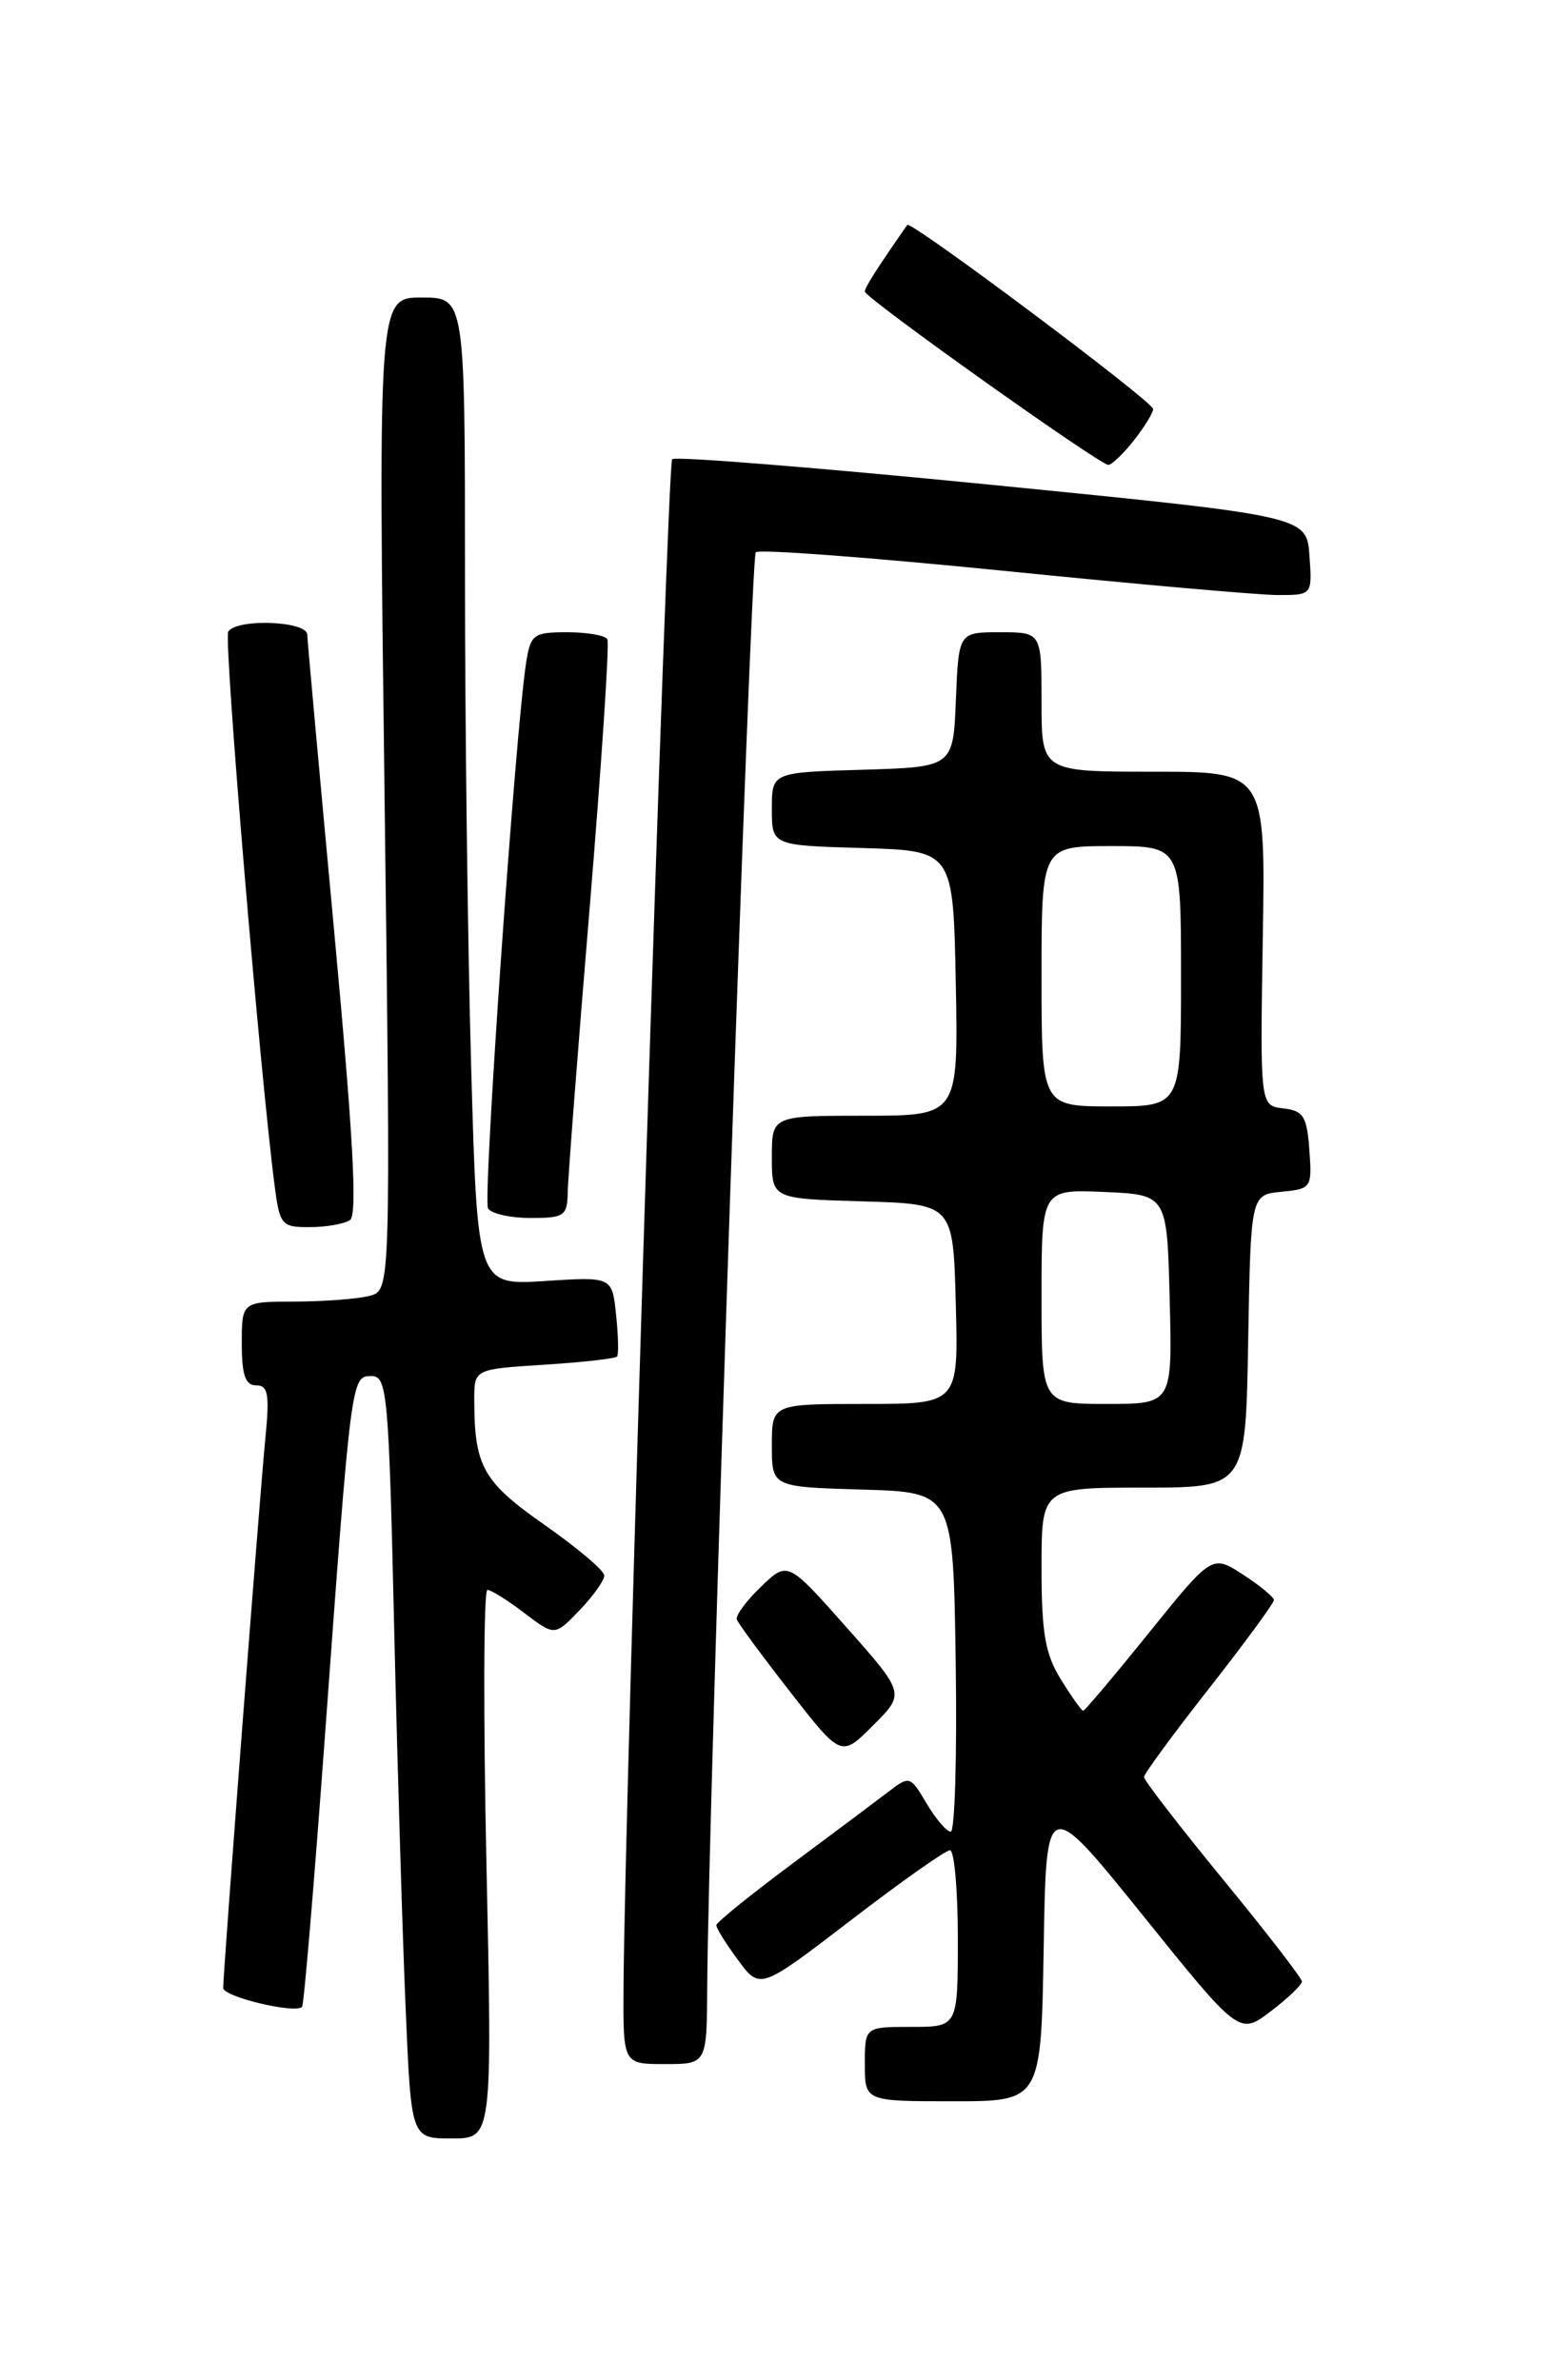 <?xml version="1.0" encoding="UTF-8" standalone="no"?>
<!DOCTYPE svg PUBLIC "-//W3C//DTD SVG 1.1//EN" "http://www.w3.org/Graphics/SVG/1.1/DTD/svg11.dtd" >
<svg xmlns="http://www.w3.org/2000/svg" xmlns:xlink="http://www.w3.org/1999/xlink" version="1.1" viewBox="0 0 167 256">
 <g >
 <path fill="currentColor"
d=" M 52.31 200.50 C 51.96 184.28 52.01 171.00 52.41 171.00 C 52.81 171.00 54.60 172.12 56.39 173.49 C 59.65 175.97 59.65 175.97 62.33 173.18 C 63.80 171.65 64.99 169.97 64.98 169.45 C 64.98 168.93 62.09 166.48 58.56 164.01 C 51.92 159.36 51.00 157.71 51.00 150.51 C 51.00 147.26 51.00 147.26 58.52 146.78 C 62.65 146.52 66.18 146.12 66.36 145.90 C 66.53 145.68 66.49 143.66 66.25 141.41 C 65.82 137.31 65.82 137.31 58.57 137.78 C 51.33 138.24 51.33 138.24 50.67 114.87 C 50.30 102.02 50.00 78.11 50.00 61.75 C 50.00 32.00 50.00 32.00 45.34 32.00 C 40.67 32.00 40.67 32.00 41.35 85.38 C 42.02 138.76 42.02 138.76 39.76 139.37 C 38.52 139.70 34.91 139.98 31.75 139.99 C 26.00 140.00 26.00 140.00 26.00 144.50 C 26.00 147.90 26.38 149.00 27.55 149.00 C 28.84 149.00 29.00 149.98 28.53 154.75 C 27.93 160.82 24.00 212.08 24.00 213.81 C 24.00 214.76 31.72 216.61 32.48 215.85 C 32.68 215.66 33.77 202.68 34.92 187.00 C 37.77 147.95 37.77 148.00 39.95 148.00 C 41.64 148.00 41.81 149.85 42.39 175.25 C 42.74 190.24 43.30 208.69 43.63 216.25 C 44.22 230.00 44.22 230.00 48.58 230.00 C 52.94 230.00 52.94 230.00 52.31 200.50 Z  M 112.23 209.55 C 112.50 193.11 112.50 193.11 122.89 206.00 C 133.27 218.89 133.27 218.89 136.64 216.33 C 138.49 214.92 140.00 213.47 140.00 213.12 C 140.00 212.77 136.18 207.82 131.50 202.12 C 126.83 196.42 123.01 191.47 123.02 191.13 C 123.02 190.78 126.17 186.49 130.02 181.59 C 133.86 176.69 136.99 172.42 136.99 172.09 C 136.98 171.77 135.48 170.53 133.66 169.35 C 130.34 167.20 130.34 167.20 123.56 175.60 C 119.84 180.22 116.65 184.00 116.48 184.00 C 116.30 184.00 115.23 182.48 114.08 180.63 C 112.39 177.90 112.00 175.63 112.00 168.63 C 112.00 160.00 112.00 160.00 122.97 160.00 C 133.95 160.00 133.95 160.00 134.22 144.25 C 134.50 128.50 134.50 128.50 137.80 128.18 C 141.02 127.87 141.10 127.76 140.80 123.68 C 140.54 120.06 140.16 119.46 138.00 119.21 C 135.50 118.92 135.50 118.92 135.79 100.96 C 136.09 83.00 136.09 83.00 124.04 83.00 C 112.00 83.00 112.00 83.00 112.00 75.50 C 112.00 68.00 112.00 68.00 107.54 68.00 C 103.09 68.00 103.09 68.00 102.79 75.25 C 102.50 82.50 102.50 82.50 92.75 82.79 C 83.00 83.07 83.00 83.07 83.00 87.00 C 83.00 90.93 83.00 90.93 92.75 91.21 C 102.50 91.50 102.50 91.50 102.78 105.75 C 103.05 120.00 103.05 120.00 93.03 120.00 C 83.00 120.00 83.00 120.00 83.00 124.46 C 83.00 128.93 83.00 128.93 92.75 129.21 C 102.50 129.50 102.50 129.50 102.78 140.25 C 103.07 151.00 103.07 151.00 93.03 151.00 C 83.00 151.00 83.00 151.00 83.00 155.46 C 83.00 159.93 83.00 159.93 92.75 160.21 C 102.50 160.50 102.50 160.50 102.77 178.75 C 102.92 188.79 102.68 197.00 102.24 197.00 C 101.79 197.00 100.63 195.64 99.64 193.97 C 97.88 190.99 97.81 190.97 95.52 192.72 C 94.24 193.70 89.57 197.20 85.13 200.50 C 80.70 203.80 77.05 206.75 77.03 207.06 C 77.01 207.36 78.06 209.05 79.37 210.82 C 81.73 214.02 81.73 214.02 91.52 206.51 C 96.90 202.38 101.69 199.00 102.15 199.00 C 102.62 199.00 103.00 203.28 103.00 208.50 C 103.00 218.00 103.00 218.00 98.00 218.00 C 93.00 218.00 93.00 218.00 93.00 222.00 C 93.00 226.00 93.00 226.00 102.48 226.00 C 111.95 226.00 111.95 226.00 112.23 209.55 Z  M 76.05 213.75 C 76.16 194.11 80.70 59.97 81.27 59.40 C 81.61 59.05 93.55 59.95 107.80 61.38 C 122.05 62.82 135.37 64.00 137.41 64.00 C 141.11 64.00 141.11 64.00 140.81 59.76 C 140.50 55.51 140.50 55.51 106.68 52.15 C 88.09 50.31 72.60 49.06 72.28 49.39 C 71.74 49.92 67.16 193.90 67.05 213.75 C 67.00 222.00 67.00 222.00 71.50 222.00 C 76.00 222.00 76.00 222.00 76.05 213.75 Z  M 91.02 175.02 C 84.71 167.90 84.71 167.90 81.84 170.65 C 80.26 172.17 79.09 173.75 79.23 174.18 C 79.38 174.61 81.97 178.12 84.98 181.98 C 90.46 189.01 90.46 189.01 93.89 185.57 C 97.33 182.14 97.33 182.14 91.02 175.02 Z  M 37.63 131.23 C 38.45 130.70 37.99 122.31 35.92 100.00 C 34.36 83.22 33.06 68.94 33.04 68.25 C 32.99 66.78 25.43 66.50 24.54 67.94 C 24.04 68.75 28.00 115.94 29.56 127.75 C 30.09 131.75 30.31 132.00 33.31 131.98 C 35.07 131.98 37.01 131.64 37.63 131.23 Z  M 61.05 128.25 C 61.07 126.74 62.14 112.90 63.42 97.50 C 64.69 82.10 65.55 69.16 65.31 68.75 C 65.08 68.34 63.13 68.00 60.99 68.00 C 57.36 68.00 57.06 68.23 56.58 71.25 C 55.41 78.76 51.90 129.03 52.48 129.97 C 52.83 130.54 54.89 131.00 57.06 131.00 C 60.68 131.00 61.00 130.78 61.05 128.25 Z  M 121.93 47.37 C 123.07 45.92 124.00 44.40 124.00 43.99 C 124.00 43.20 97.93 23.68 97.56 24.19 C 94.18 29.06 93.00 30.91 93.00 31.36 C 93.00 32.03 118.23 49.99 119.18 50.00 C 119.55 50.00 120.79 48.81 121.93 47.37 Z  M 112.00 139.45 C 112.00 127.91 112.00 127.91 118.75 128.20 C 125.50 128.50 125.50 128.50 125.78 139.75 C 126.07 151.00 126.07 151.00 119.03 151.00 C 112.00 151.00 112.00 151.00 112.00 139.45 Z  M 112.00 105.00 C 112.00 91.00 112.00 91.00 119.50 91.00 C 127.00 91.00 127.00 91.00 127.00 105.00 C 127.00 119.00 127.00 119.00 119.50 119.00 C 112.00 119.00 112.00 119.00 112.00 105.00 Z "/>
</g>
</svg>